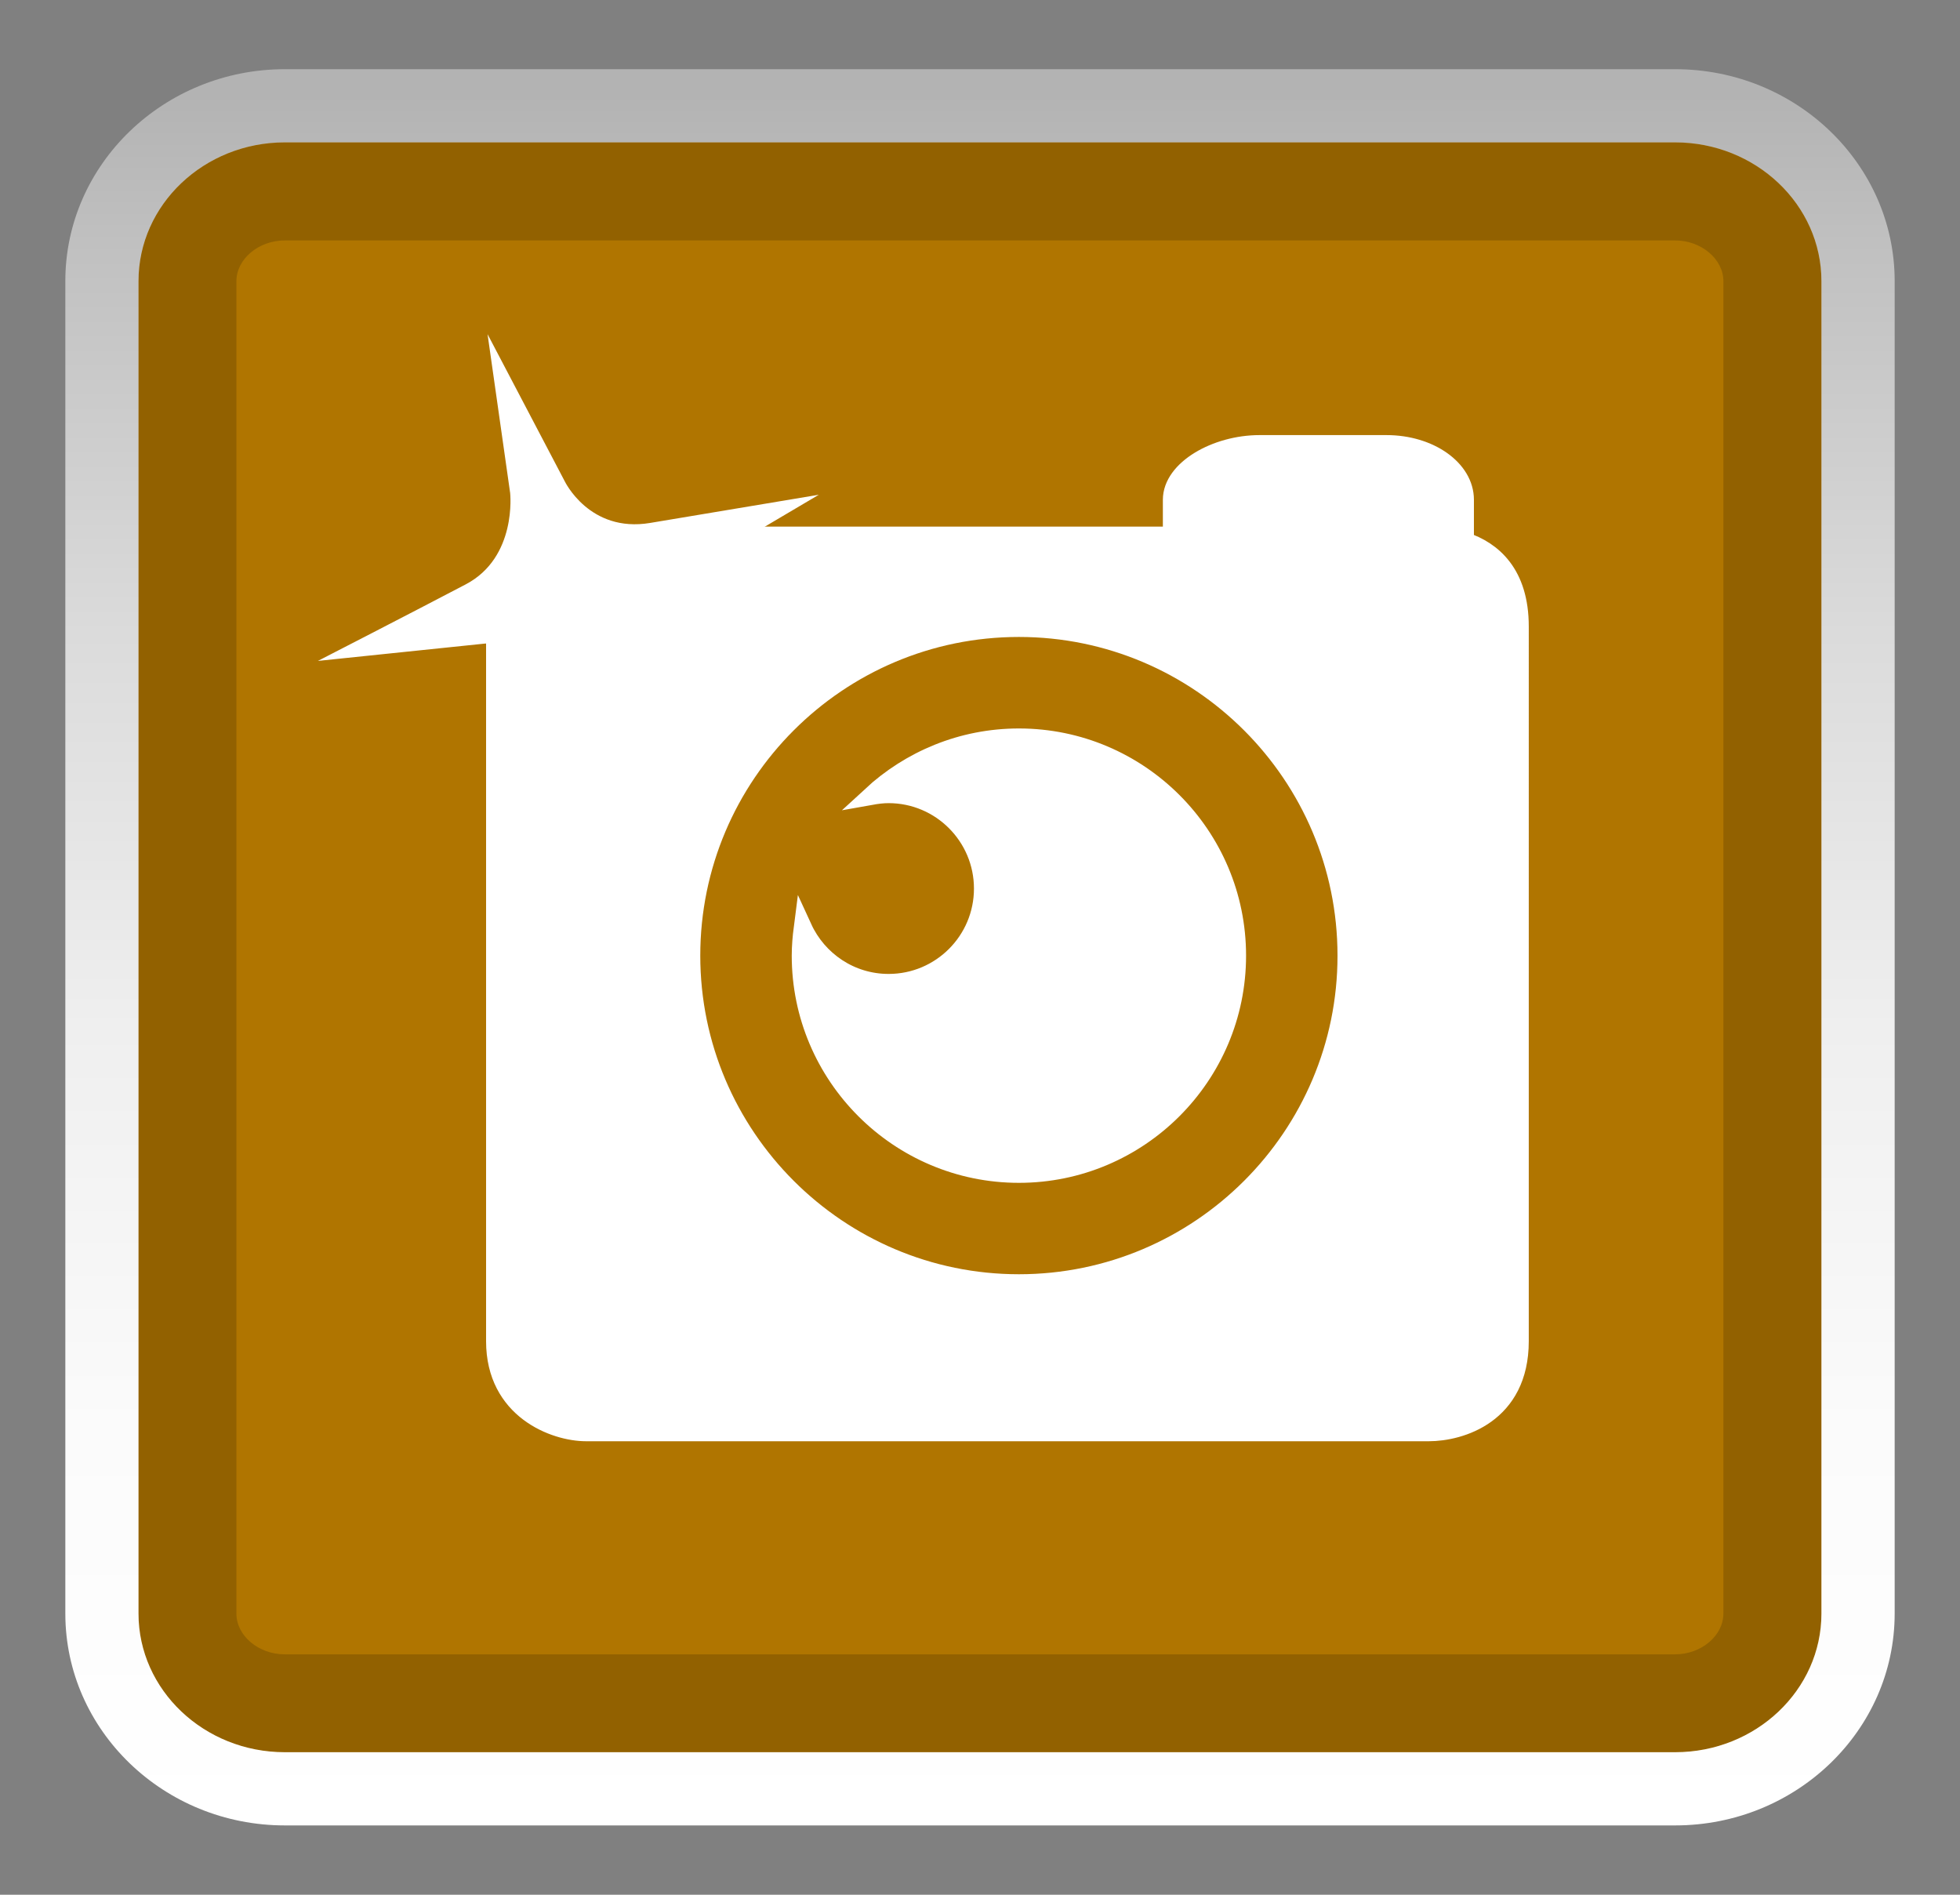 <svg xmlns="http://www.w3.org/2000/svg" xmlns:xlink="http://www.w3.org/1999/xlink" id="Layer_2" width="60" height="58" x="0" y="0" enable-background="new 0 0 60 58" version="1.1" viewBox="0 0 60 58" xml:space="preserve"><rect x="0" y="0" width="60" height="58" fill="#808080" stroke="none"/><g><g><g><path fill="#FA0" d="M56.88,8.604c0-2.965-2.507-5.365-5.601-5.365H8.72c-3.093,0-5.6,2.4-5.6,5.365v40.789 c0,2.963,2.507,5.365,5.6,5.365h42.559c3.094,0,5.601-2.402,5.601-5.365V8.604z"/></g><defs><filter id="Adobe_OpacityMaskFilter" width="53.76" height="51.519" x="3.12" y="3.239" filterUnits="userSpaceOnUse"><feColorMatrix type="matrix" values="1 0 0 0 0 0 1 0 0 0 0 0 1 0 0 0 0 0 1 0"/></filter></defs><g mask="url(#SVGID_2_)" opacity=".31"><path d="M56.88,8.604c0-2.965-2.507-5.365-5.601-5.365H8.72c-3.093,0-5.6,2.4-5.6,5.365v40.789c0,2.963,2.507,5.365,5.6,5.365 h42.559c3.094,0,5.601-2.402,5.601-5.365V8.604z"/></g></g><path fill-opacity=".17" d="M51.277,4.36H8.716c-2.47,0-4.479,1.906-4.479,4.248v40.787c0,2.34,2.01,4.246,4.479,4.246h42.562 c2.47,0,4.479-1.906,4.479-4.246V8.608C55.756,6.266,53.746,4.36,51.277,4.36z M52.756,49.395c0,0.676-0.677,1.246-1.479,1.246 H8.716c-0.802,0-1.479-0.57-1.479-1.246V8.608c0-0.676,0.677-1.248,1.479-1.248h42.562c0.802,0,1.479,0.572,1.479,1.248V49.395z"/><linearGradient id="SVGID_1_" x1="30" x2="30" y1="3.123" y2="56.14" gradientTransform="matrix(1 0 0 -1 0 59)" gradientUnits="userSpaceOnUse"><stop offset="0" stop-color="#FFF"/><stop offset=".231" stop-color="#FBFBFB"/><stop offset=".46" stop-color="#EFEFEF"/><stop offset=".688" stop-color="#DBDBDB"/><stop offset=".914" stop-color="silver"/><stop offset="1" stop-color="#B3B3B3"/></linearGradient><path fill="url(#SVGID_1_)" d="M51.279,55.878H8.72C5.015,55.878,2,52.97,2,49.395V8.604c0-3.576,3.015-6.486,6.72-6.486h42.559 c3.707,0,6.721,2.91,6.721,6.486v40.789C58,52.97,54.986,55.878,51.279,55.878z M8.72,4.358c-2.47,0-4.48,1.906-4.48,4.246v40.789 c0,2.34,2.01,4.244,4.48,4.244h42.559c2.471,0,4.479-1.904,4.479-4.244V8.604c0-2.34-2.01-4.246-4.479-4.246H8.72z"/><path fill="#FFF" d="M14.925,10.229l2.361,4.5c0,0,0.756,1.59,2.615,1.279c1.86-0.313,5.165-0.863,5.165-0.863l-4.488,2.652 c0,0-1.685,0.693-1.38,2.752c0.3,2.057,0.675,4.6,0.675,4.6s-1.305-2.295-2.231-3.98c-0.926-1.686-2.81-1.467-2.81-1.467 l-5.1,0.529c0,0,2.939-1.51,4.523-2.342c1.58-0.828,1.362-2.797,1.362-2.797L14.925,10.229z"/><path fill="none" d="M31.191,19.218c-5.533,0-10.034,4.5-10.034,10.035c0,5.531,4.5,10.033,10.034,10.033 c5.533,0,10.033-4.502,10.033-10.033C41.227,23.718,36.725,19.218,31.191,19.218z M31.191,35.927c-3.68,0-6.674-2.993-6.674-6.674 c0-0.289,0.024-0.572,0.061-0.852c-0.169-0.367-0.269-0.771-0.269-1.201c0-1.412,1.016-2.588,2.356-2.84 c1.191-1.102,2.778-1.781,4.524-1.781c3.681,0,6.674,2.992,6.674,6.674C37.866,32.934,34.872,35.927,31.191,35.927z"/><path fill="#FFF" stroke="#FFF" stroke-miterlimit="10" stroke-width=".56" d="M31.191,22.579 c-1.748,0-3.334,0.68-4.525,1.781c0.174-0.031,0.353-0.055,0.536-0.055c1.597,0,2.893,1.299,2.893,2.895 c0,1.598-1.296,2.893-2.893,2.893c-1.167,0-2.167-0.695-2.624-1.691c-0.036,0.279-0.061,0.563-0.061,0.852 c0,3.68,2.994,6.674,6.674,6.674c3.68,0,6.674-2.994,6.674-6.674C37.866,25.571,34.872,22.579,31.191,22.579z"/><path fill="#FFF" stroke="#FFF" stroke-miterlimit="10" stroke-width=".56" d="M44.84,16.571v-1.273 c0-0.938-1.072-1.699-2.395-1.699h-3.891c-1.322,0-2.676,0.762-2.676,1.699V16.4H17.943c-0.973,0-2.783,0.631-2.783,2.779v21.877 c0,2.1,1.811,2.782,2.783,2.782h25.793c0.973,0,2.783-0.537,2.783-2.782V19.179C46.52,17.552,45.684,16.851,44.84,16.571z M31.191,39.286c-5.533,0-10.034-4.502-10.034-10.033c0-5.535,4.5-10.035,10.034-10.035c5.533,0,10.033,4.5,10.033,10.035 C41.227,34.784,36.725,39.286,31.191,39.286z"/></g></svg>